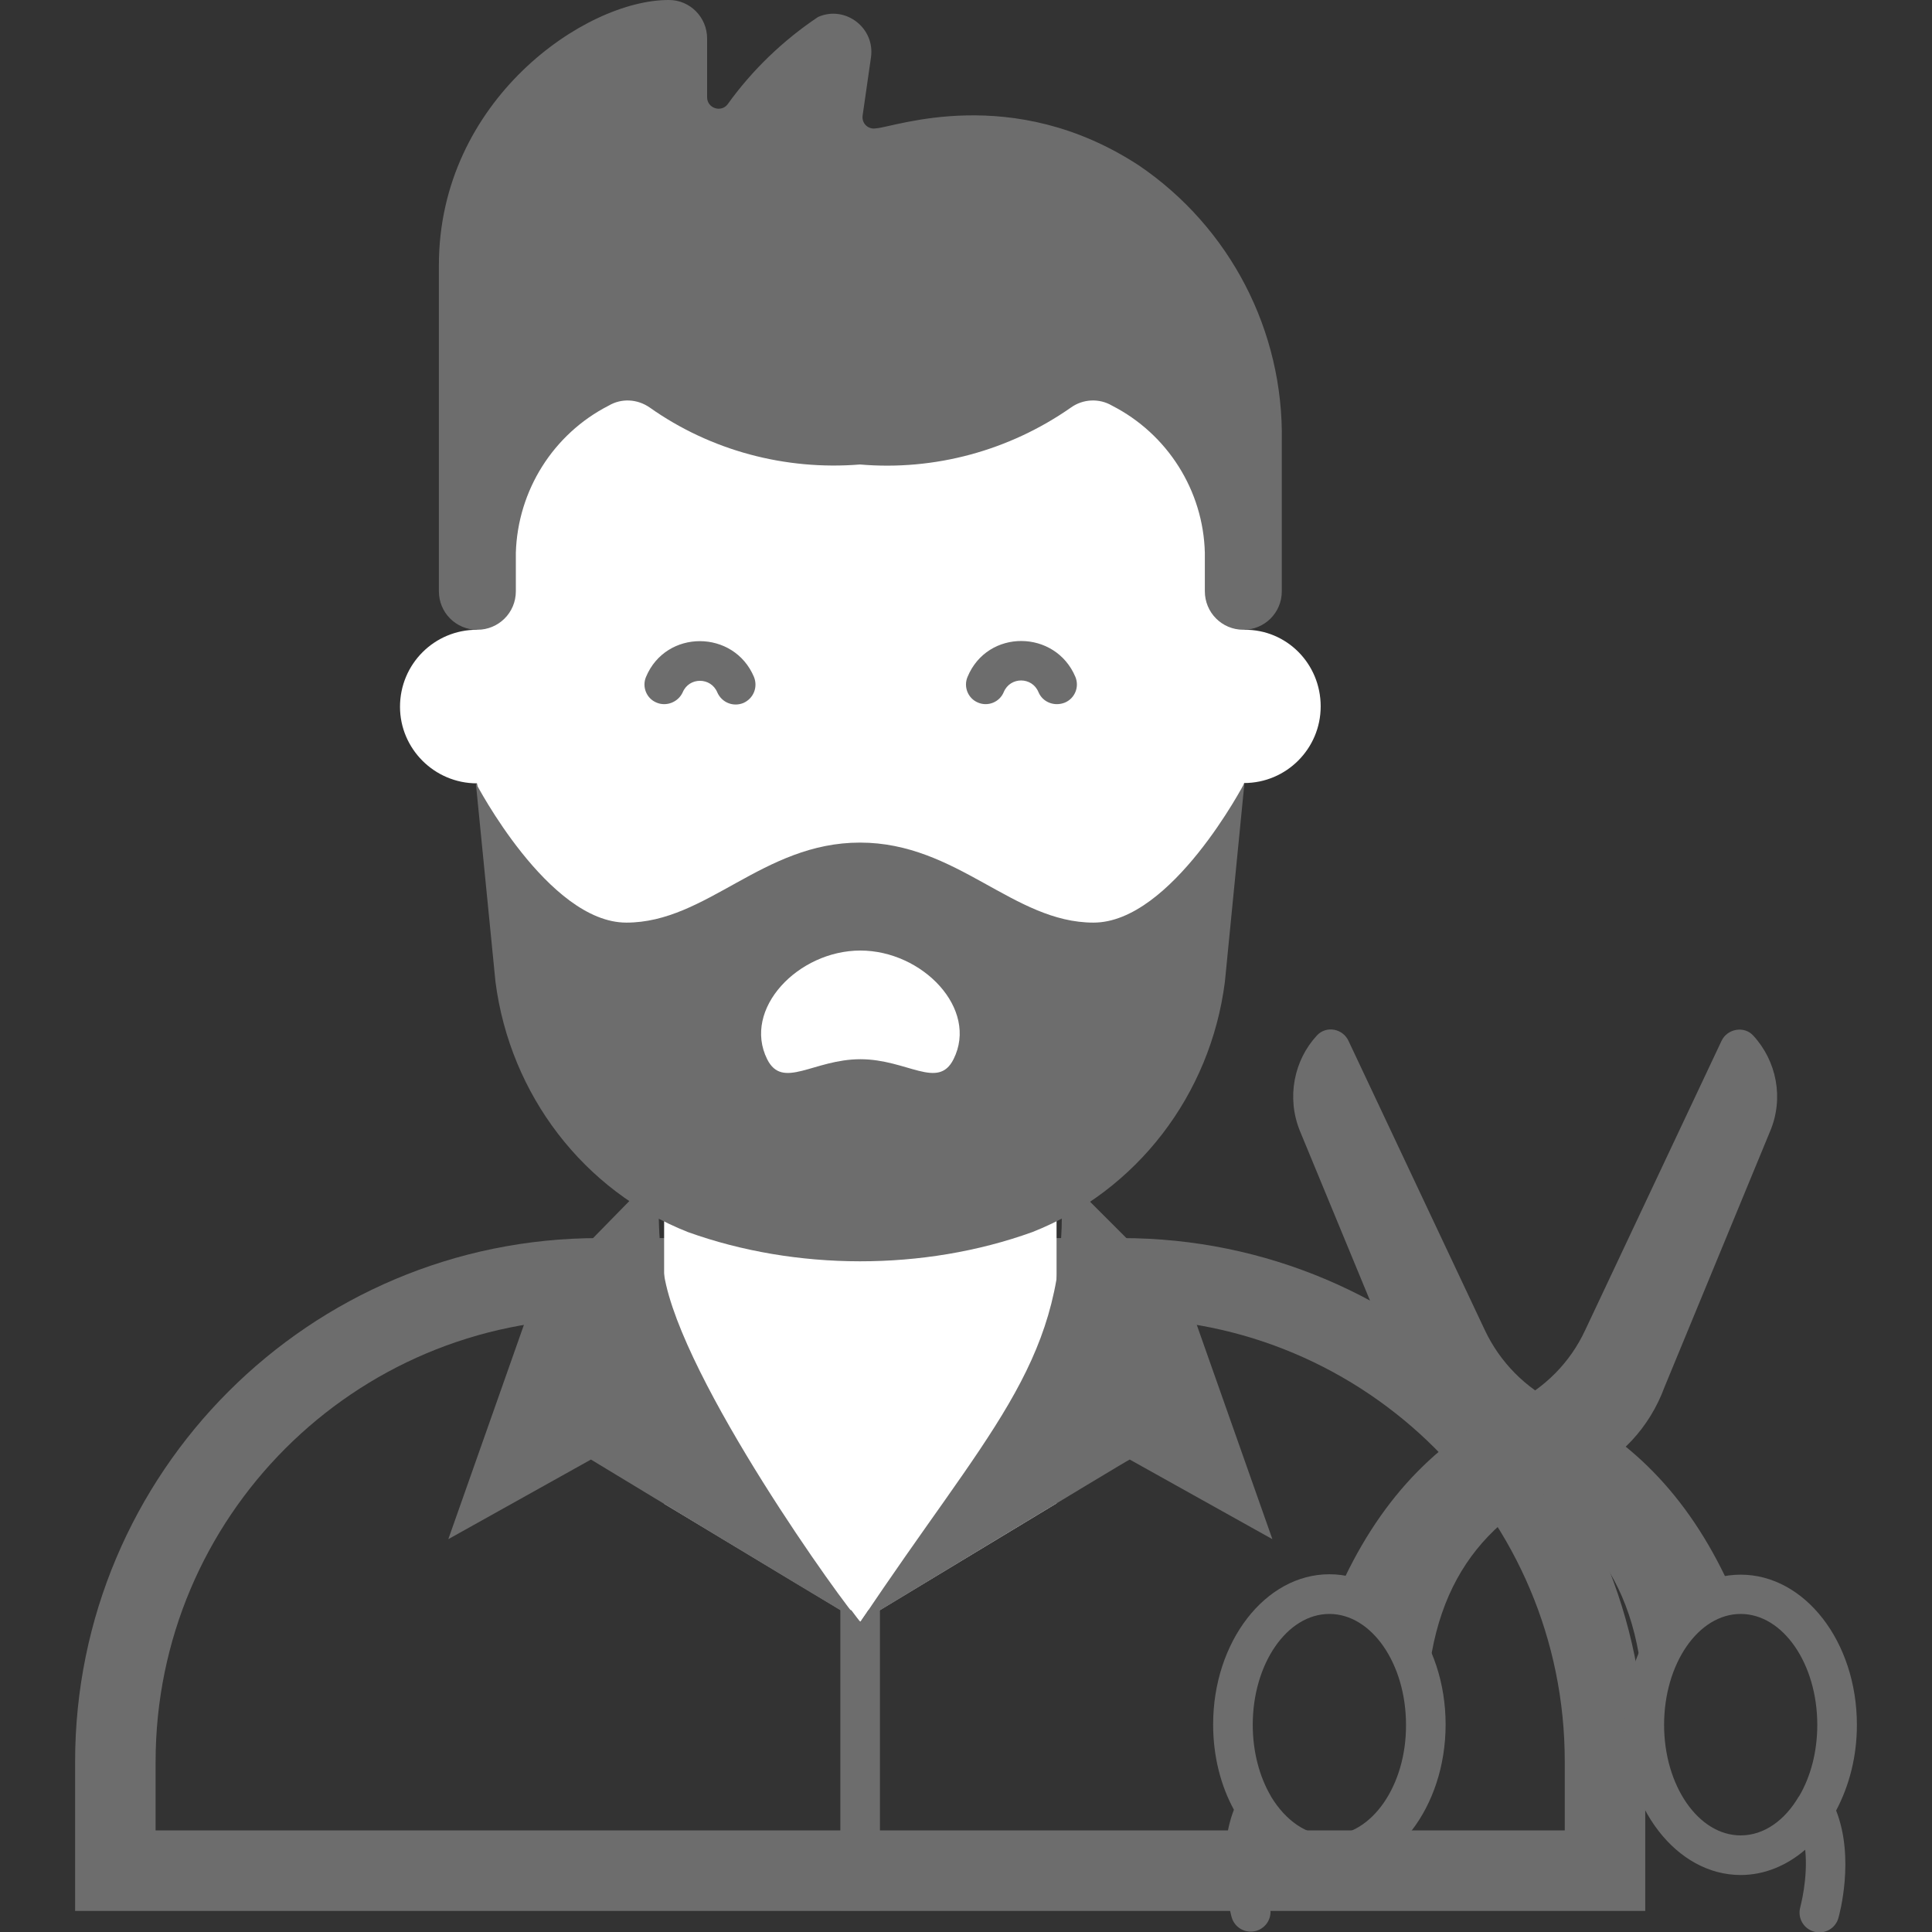 <svg width="24" height="24" viewBox="0 0 24 24" fill="none" xmlns="http://www.w3.org/2000/svg">
<rect x="0" y="0" width="24" height="24" fill="#333333" stroke="none"/>
<g id="barber" clip-path="url(#clip0_1_273)">
<path id="Vector" d="M19.938 21.881V23.238H1.433V21.886C1.433 18.571 4.12 15.88 7.439 15.88H13.936C17.25 15.88 19.938 18.567 19.938 21.881Z" stroke="#6D6D6D"/>
<path id="Vector_2" d="M13.125 12.473V18.675L10.688 20.147L8.25 18.68V12.473H13.125Z" fill="white"/>
<path id="Vector_3" d="M16.406 8.775C16.406 9.3 15.98 9.727 15.455 9.727L15.37 10.392C15.22 11.569 14.644 12.6 13.805 13.336C12.97 14.072 11.878 14.512 10.688 14.512C8.316 14.512 6.309 12.75 6.009 10.397L5.925 9.731C5.395 9.731 4.969 9.3 4.969 8.78C4.969 8.25 5.395 7.823 5.925 7.823V3.956H15.459V7.823C15.984 7.819 16.406 8.245 16.406 8.775Z" fill="white"/>
<path id="Vector_4" d="M12.9 8.597C12.82 8.405 12.549 8.405 12.469 8.597C12.417 8.723 12.272 8.78 12.15 8.728C12.024 8.677 11.967 8.531 12.019 8.409C12.267 7.809 13.111 7.819 13.359 8.409C13.411 8.536 13.35 8.677 13.228 8.728C13.097 8.78 12.952 8.723 12.9 8.597ZM8.156 8.728C8.03 8.677 7.973 8.531 8.025 8.409C8.273 7.814 9.117 7.819 9.366 8.409C9.417 8.536 9.361 8.677 9.234 8.733C9.108 8.784 8.967 8.728 8.911 8.602C8.831 8.409 8.559 8.409 8.48 8.602C8.423 8.723 8.278 8.78 8.156 8.728Z" fill="#6D6D6D"/>
<path id="Vector_5" d="M10.931 20.002V23.733H10.439V20.002H10.575C10.645 20.095 10.683 20.147 10.688 20.147C10.72 20.095 10.758 20.049 10.786 20.002H10.931Z" fill="#6D6D6D"/>
<path id="Vector_6" d="M10.688 20.151C9.937 19.683 12.455 21.23 7.341 18.131L5.569 19.12L6.619 16.144L8.217 14.512C8.166 14.939 8.17 15.375 8.25 15.839C8.466 17.142 10.495 19.959 10.688 20.151Z" fill="#6D6D6D"/>
<path id="Vector_7" d="M15.806 19.12L14.034 18.131C14.016 18.131 10.711 20.137 10.688 20.151C12.258 17.794 13.191 16.978 13.191 15.07C13.191 14.887 13.148 14.695 13.125 14.512L14.756 16.144L15.806 19.12Z" fill="#6D6D6D"/>
<path id="Vector_8" d="M15.459 9.727L15.216 12.197C15.037 13.603 14.119 14.794 12.825 15.305C11.475 15.792 9.886 15.787 8.545 15.305C7.252 14.794 6.337 13.603 6.155 12.197L5.911 9.727C5.911 9.727 6.811 11.461 7.781 11.461C8.78 11.461 9.473 10.467 10.683 10.467C11.892 10.467 12.586 11.461 13.584 11.461C14.555 11.461 15.459 9.727 15.459 9.727Z" fill="#6D6D6D"/>
<g id="Vector_9">
<path fill-rule="evenodd" clip-rule="evenodd" d="M20.428 21.422C20.428 20.569 20.916 19.87 21.534 19.809C21.023 18.638 20.297 17.892 19.35 17.438C18.952 17.245 18.633 16.922 18.445 16.523L16.753 12.933C16.683 12.778 16.477 12.736 16.359 12.863C16.073 13.172 15.98 13.636 16.148 14.049L17.461 17.227C17.639 17.724 18.014 18.131 18.502 18.333C19.739 18.844 20.438 19.72 20.424 21.422H20.428Z" fill="#6D6D6D"/>
<path d="M10.688 13.158C10.106 13.158 9.722 13.542 9.53 13.158C9.22 12.534 9.914 11.808 10.688 11.808C11.461 11.808 12.159 12.534 11.845 13.158C11.653 13.542 11.269 13.158 10.688 13.158Z" fill="white"/>
</g>
<path id="Vector_10" d="M21.989 14.053L20.677 17.231C20.494 17.728 20.123 18.136 19.636 18.337C18.408 18.844 17.714 19.711 17.714 21.389C17.7 20.55 17.217 19.87 16.608 19.809C17.119 18.637 17.845 17.897 18.792 17.438C19.186 17.245 19.505 16.927 19.692 16.523L21.384 12.933C21.455 12.778 21.666 12.741 21.778 12.863C22.069 13.177 22.163 13.641 21.989 14.053Z" fill="#6D6D6D"/>
<path id="Vector_11" d="M23.067 21.427C23.067 20.395 22.42 19.561 21.623 19.561C20.827 19.561 20.18 20.4 20.18 21.427C20.18 22.453 20.827 23.292 21.623 23.292C21.919 23.292 22.195 23.175 22.425 22.978C22.462 23.339 22.364 23.686 22.364 23.691C22.327 23.822 22.402 23.958 22.533 23.995C22.664 24.033 22.8 23.958 22.837 23.827C22.847 23.794 23.044 23.086 22.809 22.491C22.973 22.181 23.067 21.82 23.067 21.427ZM21.623 22.8C21.098 22.8 20.672 22.181 20.672 21.427C20.672 20.667 21.098 20.049 21.623 20.049C22.148 20.049 22.575 20.667 22.575 21.427C22.575 21.764 22.491 22.073 22.35 22.312C22.35 22.312 22.35 22.317 22.345 22.317C22.172 22.613 21.914 22.8 21.623 22.8ZM16.514 19.556C15.717 19.556 15.07 20.395 15.07 21.422C15.07 21.816 15.164 22.181 15.328 22.481C15.098 23.077 15.291 23.784 15.3 23.817C15.338 23.948 15.473 24.023 15.605 23.986C15.736 23.948 15.811 23.812 15.773 23.681C15.741 23.559 15.689 23.264 15.717 22.974C15.947 23.17 16.219 23.288 16.514 23.288C17.311 23.288 17.958 22.453 17.958 21.422C17.958 20.395 17.311 19.556 16.514 19.556ZM16.514 22.8C16.228 22.8 15.97 22.613 15.792 22.322C15.787 22.317 15.787 22.312 15.787 22.312C15.647 22.073 15.562 21.764 15.562 21.427C15.562 20.667 15.989 20.049 16.514 20.049C17.039 20.049 17.466 20.667 17.466 21.427C17.47 22.181 17.039 22.8 16.514 22.8Z" fill="#6D6D6D"/>
<path id="Vector_12" d="M10.683 5.77C11.611 5.85 12.539 5.597 13.303 5.063C13.453 4.955 13.655 4.945 13.814 5.039C14.503 5.391 14.948 6.094 14.967 6.867V7.345C14.967 7.608 15.178 7.823 15.445 7.823C15.708 7.823 15.923 7.613 15.923 7.345V5.48C15.947 4.111 15.281 2.827 14.152 2.058C12.572 1.022 11.1 1.584 10.884 1.594C10.786 1.613 10.701 1.533 10.716 1.434L10.819 0.717C10.875 0.347 10.5 0.061 10.162 0.211C9.727 0.502 9.342 0.872 9.037 1.298C8.953 1.402 8.784 1.341 8.784 1.209V0.478C8.784 0.216 8.573 1.3121e-05 8.311 1.3121e-05C7.27 -0.005 5.452 1.247 5.452 3.295V7.345C5.452 7.608 5.662 7.823 5.93 7.823C6.192 7.823 6.408 7.613 6.408 7.345V6.867C6.431 6.094 6.872 5.391 7.561 5.039C7.72 4.945 7.917 4.955 8.072 5.063C8.827 5.597 9.755 5.845 10.683 5.77Z" fill="#6D6D6D"/>
</g>
<defs>
<clipPath id="clip0_1_273">
<rect width="24" height="24" fill="white"/>
</clipPath>
</defs>
</svg>
